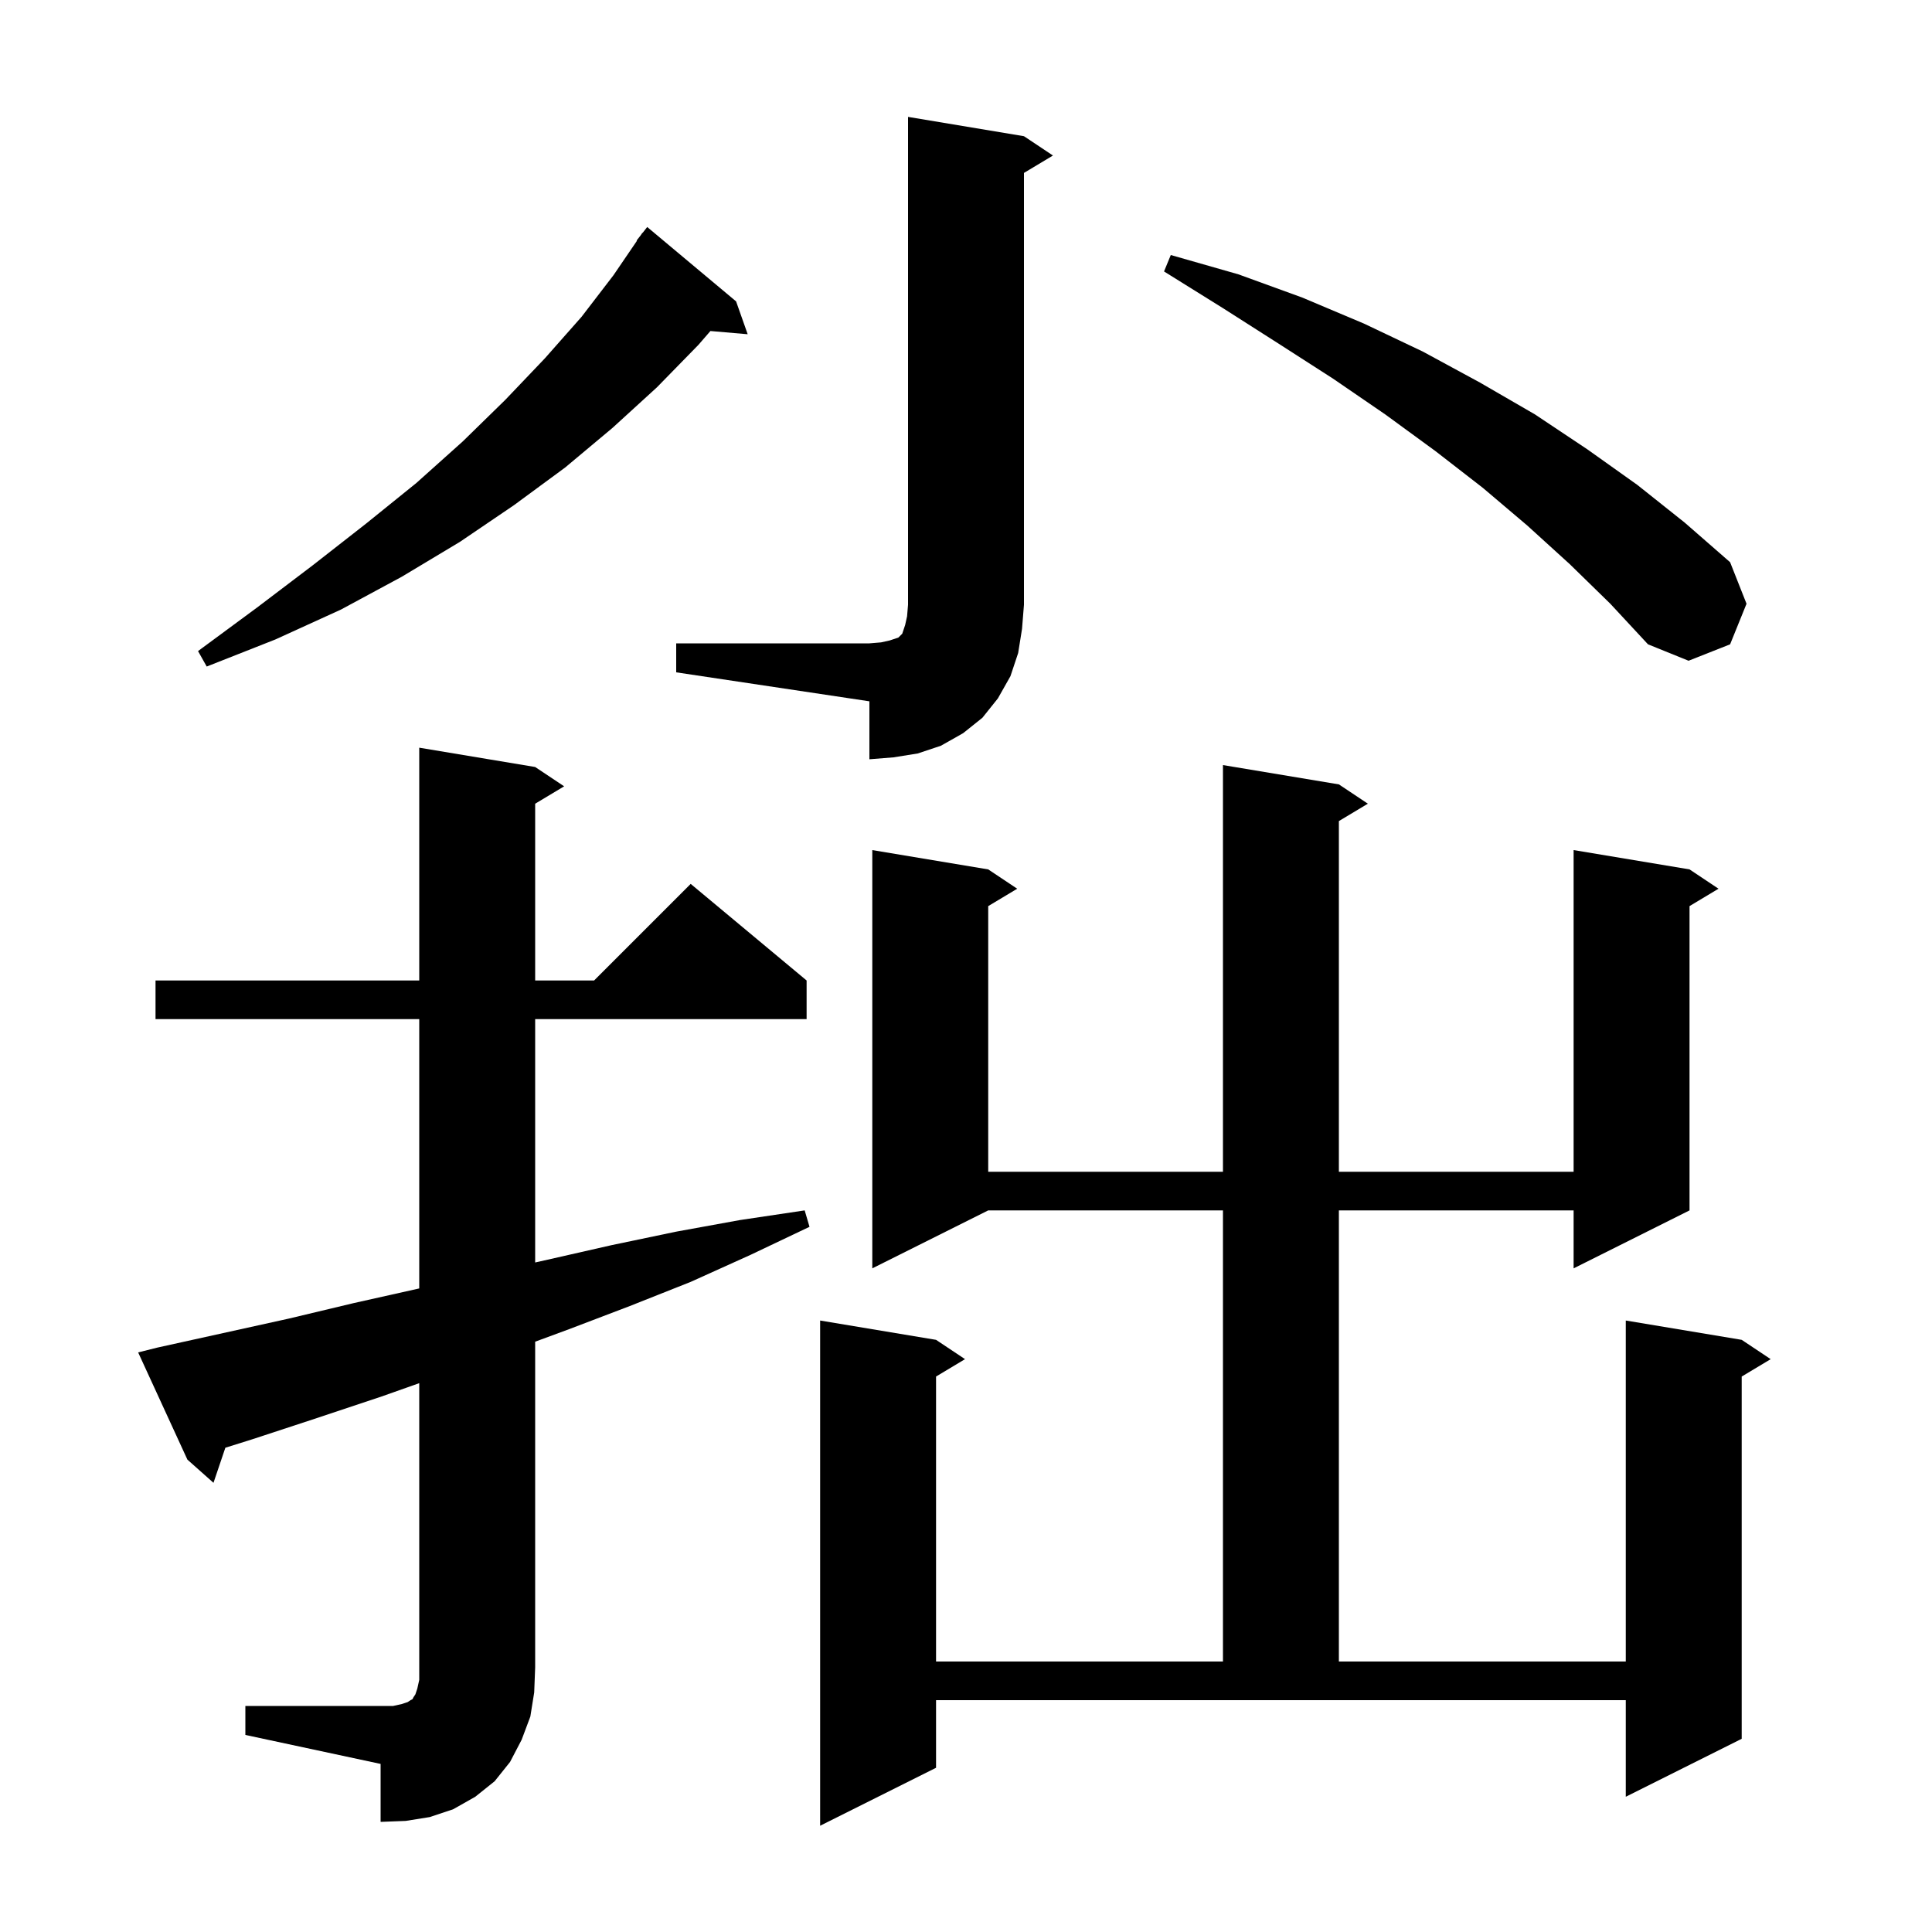 <svg xmlns="http://www.w3.org/2000/svg" xmlns:xlink="http://www.w3.org/1999/xlink" version="1.1" baseProfile="full" viewBox="0 0 200 200" width="200" height="200">
<g fill="black">
<path d="M 138.6 81.2 L 141.6 83.2 L 138.6 85.0 L 138.6 121.3 L 162.9 121.3 L 162.9 88.0 L 174.9 90.0 L 177.9 92.0 L 174.9 93.8 L 174.9 125.3 L 162.9 131.3 L 162.9 125.3 L 138.6 125.3 L 138.6 172.0 L 168.3 172.0 L 168.3 136.7 L 180.3 138.7 L 183.3 140.7 L 180.3 142.5 L 180.3 180.0 L 168.3 186.0 L 168.3 176.0 L 96.9 176.0 L 96.9 183.0 L 84.9 189.0 L 84.9 136.7 L 96.9 138.7 L 99.9 140.7 L 96.9 142.5 L 96.9 172.0 L 126.6 172.0 L 126.6 125.3 L 102.3 125.3 L 90.3 131.3 L 90.3 88.0 L 102.3 90.0 L 105.3 92.0 L 102.3 93.8 L 102.3 121.3 L 126.6 121.3 L 126.6 79.2 Z M 25.4 176.6 L 40.7 176.6 L 41.6 176.4 L 42.2 176.2 L 42.5 176.0 L 42.7 175.9 L 42.8 175.7 L 43.0 175.4 L 43.2 174.8 L 43.4 173.9 L 43.4 143.185 L 39.4 144.6 L 32.8 146.8 L 26.1 149.0 L 23.328 149.869 L 22.1 153.5 L 19.4 151.1 L 14.3 140.0 L 16.3 139.5 L 29.9 136.5 L 36.6 134.9 L 43.4 133.378 L 43.4 105.5 L 16.1 105.5 L 16.1 101.5 L 43.4 101.5 L 43.4 77.4 L 55.4 79.4 L 58.4 81.4 L 55.4 83.2 L 55.4 101.5 L 61.5 101.5 L 71.5 91.5 L 83.5 101.5 L 83.5 105.5 L 55.4 105.5 L 55.4 130.691 L 56.7 130.4 L 63.3 128.9 L 70.0 127.5 L 76.6 126.3 L 83.3 125.3 L 83.8 127.0 L 77.7 129.9 L 71.5 132.7 L 65.2 135.2 L 58.9 137.6 L 55.4 138.892 L 55.4 172.6 L 55.3 175.2 L 54.9 177.7 L 54.0 180.1 L 52.8 182.4 L 51.2 184.4 L 49.2 186.0 L 46.9 187.3 L 44.5 188.1 L 42.0 188.5 L 39.4 188.6 L 39.4 182.6 L 25.4 179.6 Z M 70.0 66.6 L 90.0 66.6 L 91.2 66.5 L 92.1 66.3 L 93.0 66.0 L 93.4 65.6 L 93.7 64.7 L 93.9 63.8 L 94.0 62.6 L 94.0 12.1 L 106.0 14.1 L 109.0 16.1 L 106.0 17.9 L 106.0 62.6 L 105.8 65.1 L 105.4 67.6 L 104.6 70.0 L 103.3 72.3 L 101.7 74.3 L 99.7 75.9 L 97.4 77.2 L 95.0 78.0 L 92.5 78.4 L 90.0 78.6 L 90.0 72.6 L 70.0 69.6 Z M 76.2 31.2 L 77.4 34.6 L 73.542 34.267 L 72.3 35.7 L 68.0 40.1 L 63.4 44.3 L 58.5 48.4 L 53.2 52.3 L 47.6 56.1 L 41.6 59.7 L 35.3 63.1 L 28.5 66.2 L 21.4 69.0 L 20.5 67.4 L 26.6 62.9 L 32.4 58.5 L 37.9 54.2 L 43.1 50.0 L 47.9 45.7 L 52.3 41.4 L 56.4 37.1 L 60.2 32.8 L 63.5 28.5 L 65.938 24.924 L 65.9 24.9 L 66.312 24.375 L 66.5 24.1 L 66.518 24.113 L 67.0 23.5 Z M 162.5 58.4 L 158.1 54.4 L 153.5 50.5 L 148.6 46.7 L 143.4 42.9 L 138.0 39.2 L 132.4 35.6 L 126.6 31.9 L 120.5 28.1 L 121.2 26.4 L 128.2 28.4 L 134.8 30.8 L 141.2 33.5 L 147.3 36.4 L 153.2 39.6 L 158.9 42.9 L 164.3 46.5 L 169.5 50.2 L 174.4 54.1 L 179.1 58.2 L 180.8 62.5 L 179.1 66.7 L 174.8 68.4 L 170.6 66.7 L 166.7 62.5 Z " />
</g>
</svg>
